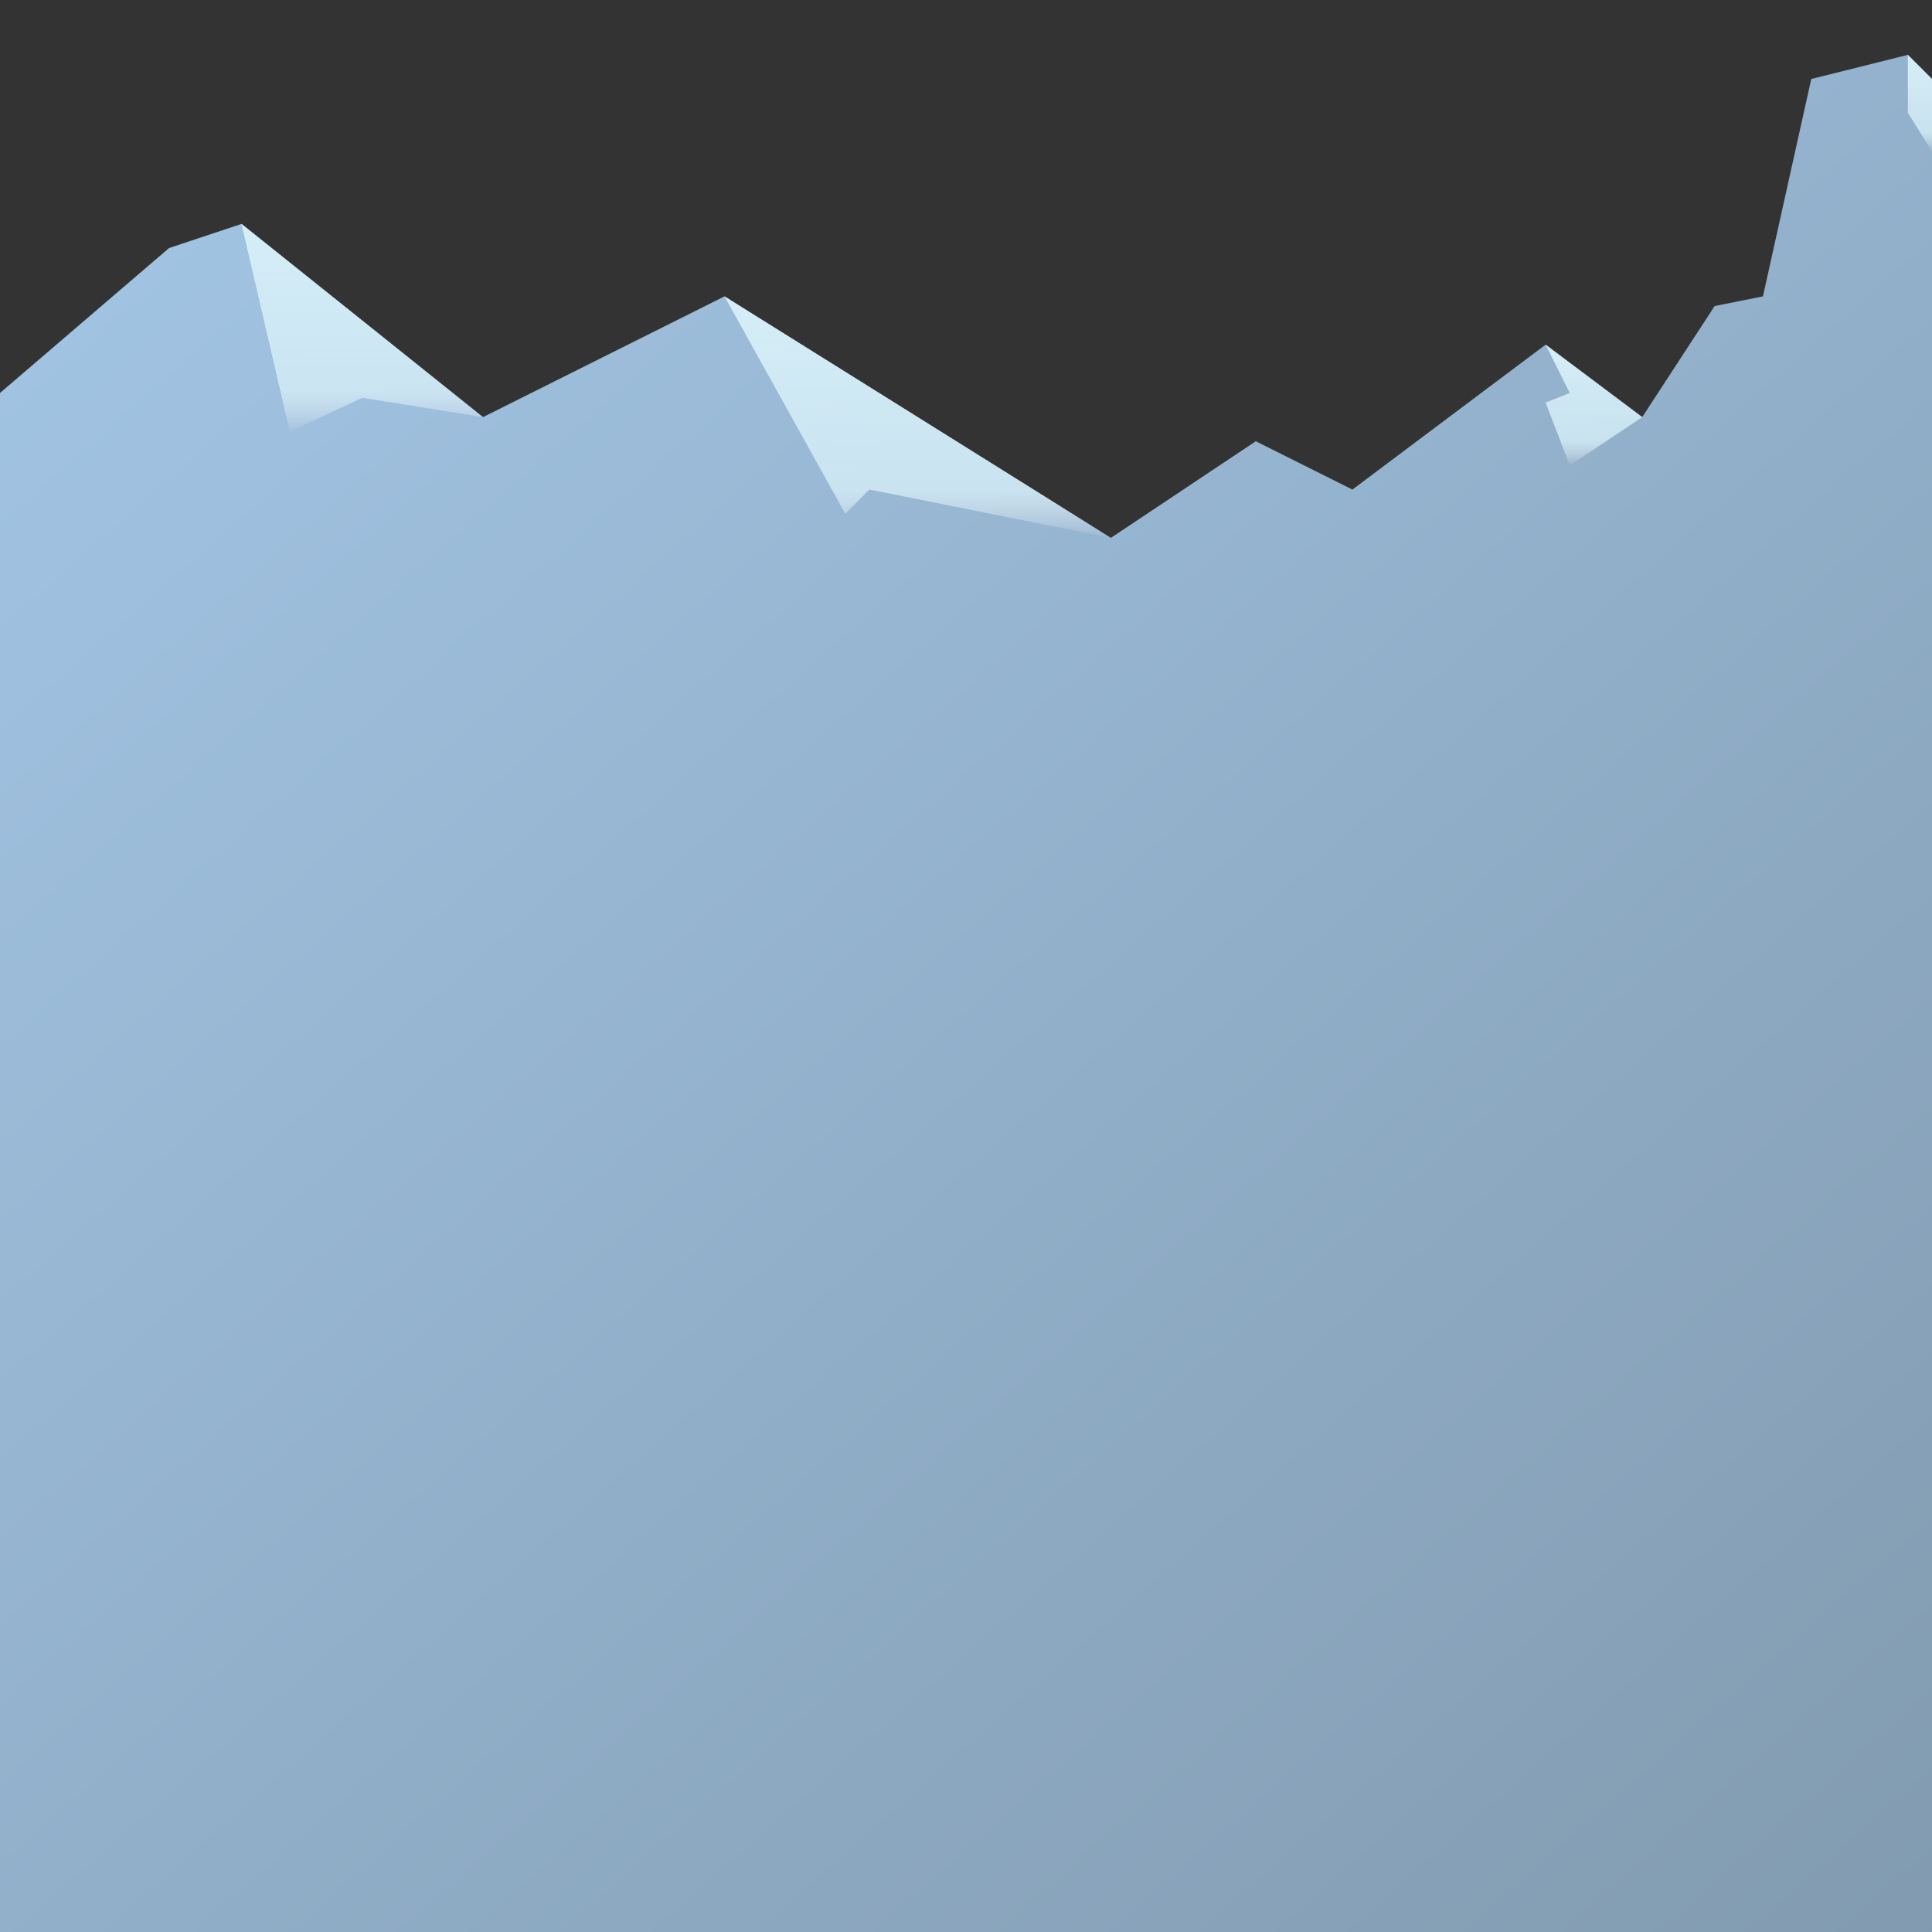 <?xml version="1.0" encoding="UTF-8" standalone="no"?>
<svg
   width="400"
   height="400"
   version="1.1"
   id="svg9"
   sodipodi:docname="mountains_background.svg"
   inkscape:version="1.3 (0e150ed6c4, 2023-07-21)"
   xmlns:inkscape="http://www.inkscape.org/namespaces/inkscape"
   xmlns:sodipodi="http://sodipodi.sourceforge.net/DTD/sodipodi-0.dtd"
   xmlns:xlink="http://www.w3.org/1999/xlink"
   xmlns="http://www.w3.org/2000/svg"
   xmlns:svg="http://www.w3.org/2000/svg">
  <rect width="100%" height="100%" fill="#333333" stroke="none"/>
  <sodipodi:namedview
     id="namedview9"
     pagecolor="#ffffff"
     bordercolor="#000000"
     borderopacity="0.25"
     inkscape:showpageshadow="2"
     inkscape:pageopacity="0.0"
     inkscape:pagecheckerboard="0"
     inkscape:deskcolor="#d1d1d1"
     inkscape:zoom="1.01625"
     inkscape:cx="199.754"
     inkscape:cy="242.55843"
     inkscape:window-width="1920"
     inkscape:window-height="1009"
     inkscape:window-x="-8"
     inkscape:window-y="-8"
     inkscape:window-maximized="1"
     inkscape:current-layer="svg9" />
  <defs
     id="defs5">
    <linearGradient
       id="mountainGradient"
       x1="0"
       y1="71.558"
       x2="265.518"
       y2="602.595"
       gradientTransform="scale(0.753,1.328)"
       gradientUnits="userSpaceOnUse">
      <stop
         offset="0%"
         style="stop-color: #A4C7E7"
         id="stop1" />
      <stop
         offset="100%"
         style="stop-color: #7B92A5"
         id="stop2" />
    </linearGradient>
    <linearGradient
       id="snowGradient"
       x1="0"
       y1="0"
       x2="0"
       y2="1">
      <stop
         offset="0%"
         style="stop-color: #d5eef7; stop-opacity: 1"
         id="stop3" />
      <stop
         offset="80%"
         style="stop-color: #d5eef7; stop-opacity: 0.8"
         id="stop4" />
      <stop
         offset="100%"
         style="stop-color: #ffffff; stop-opacity: 0.05"
         id="stop5" />
    </linearGradient>
    <linearGradient
       inkscape:collect="always"
       xlink:href="#snowGradient"
       id="linearGradient9"
       x1="46.368"
       y1="140.183"
       x2="46.368"
       y2="186.551"
       gradientTransform="scale(1.078,0.927)"
       gradientUnits="userSpaceOnUse" />
    <linearGradient
       inkscape:collect="always"
       xlink:href="#snowGradient"
       id="linearGradient10"
       x1="118.585"
       y1="183.412"
       x2="118.585"
       y2="246.658"
       gradientTransform="scale(1.265,0.791)"
       gradientUnits="userSpaceOnUse" />
    <linearGradient
       inkscape:collect="always"
       xlink:href="#snowGradient"
       id="linearGradient11"
       x1="357.771"
       y1="138.636"
       x2="357.771"
       y2="160.997"
       gradientTransform="scale(0.894,1.118)"
       gradientUnits="userSpaceOnUse" />
    <linearGradient
       inkscape:collect="always"
       xlink:href="#snowGradient"
       id="linearGradient12"
       x1="790"
       y1="47.5"
       x2="790"
       y2="57.5"
       gradientTransform="scale(0.5,2)"
       gradientUnits="userSpaceOnUse" />
  </defs>
  <polygon
     fill="url(#mountainGradient)"
     points="375,100 365,145 355,147 340,170 320,155 280,185 260,175 230,195 150,145 100,170 50,130 35,135 0,165 0,800 400,800 400,100 395,95 "
     id="polygon5"
     style="fill:url(#mountainGradient)"
     transform="translate(0,-83.641)" />
  <polygon
     fill="url(#snowGradient)"
     points="100,170 75,166 60,173 50,130 "
     id="polygon6"
     style="fill:url(#linearGradient9)"
     transform="translate(0,-83.641)" />
  <polygon
     fill="url(#snowGradient)"
     points="230,195 180,185 175,190 150,145 "
     id="polygon7"
     style="fill:url(#linearGradient10)"
     transform="translate(0,-83.641)" />
  <polygon
     fill="url(#snowGradient)"
     points="320,155 325,165 320,167 325,180 340,170 "
     id="polygon8"
     style="fill:url(#linearGradient11)"
     transform="translate(0,-83.641)" />
  <polygon
     fill="url(#snowGradient)"
     points="395,95 395,107 400,115 400,100 "
     id="polygon9"
     style="fill:url(#linearGradient12)"
     transform="translate(0,-83.641)" />
</svg>
